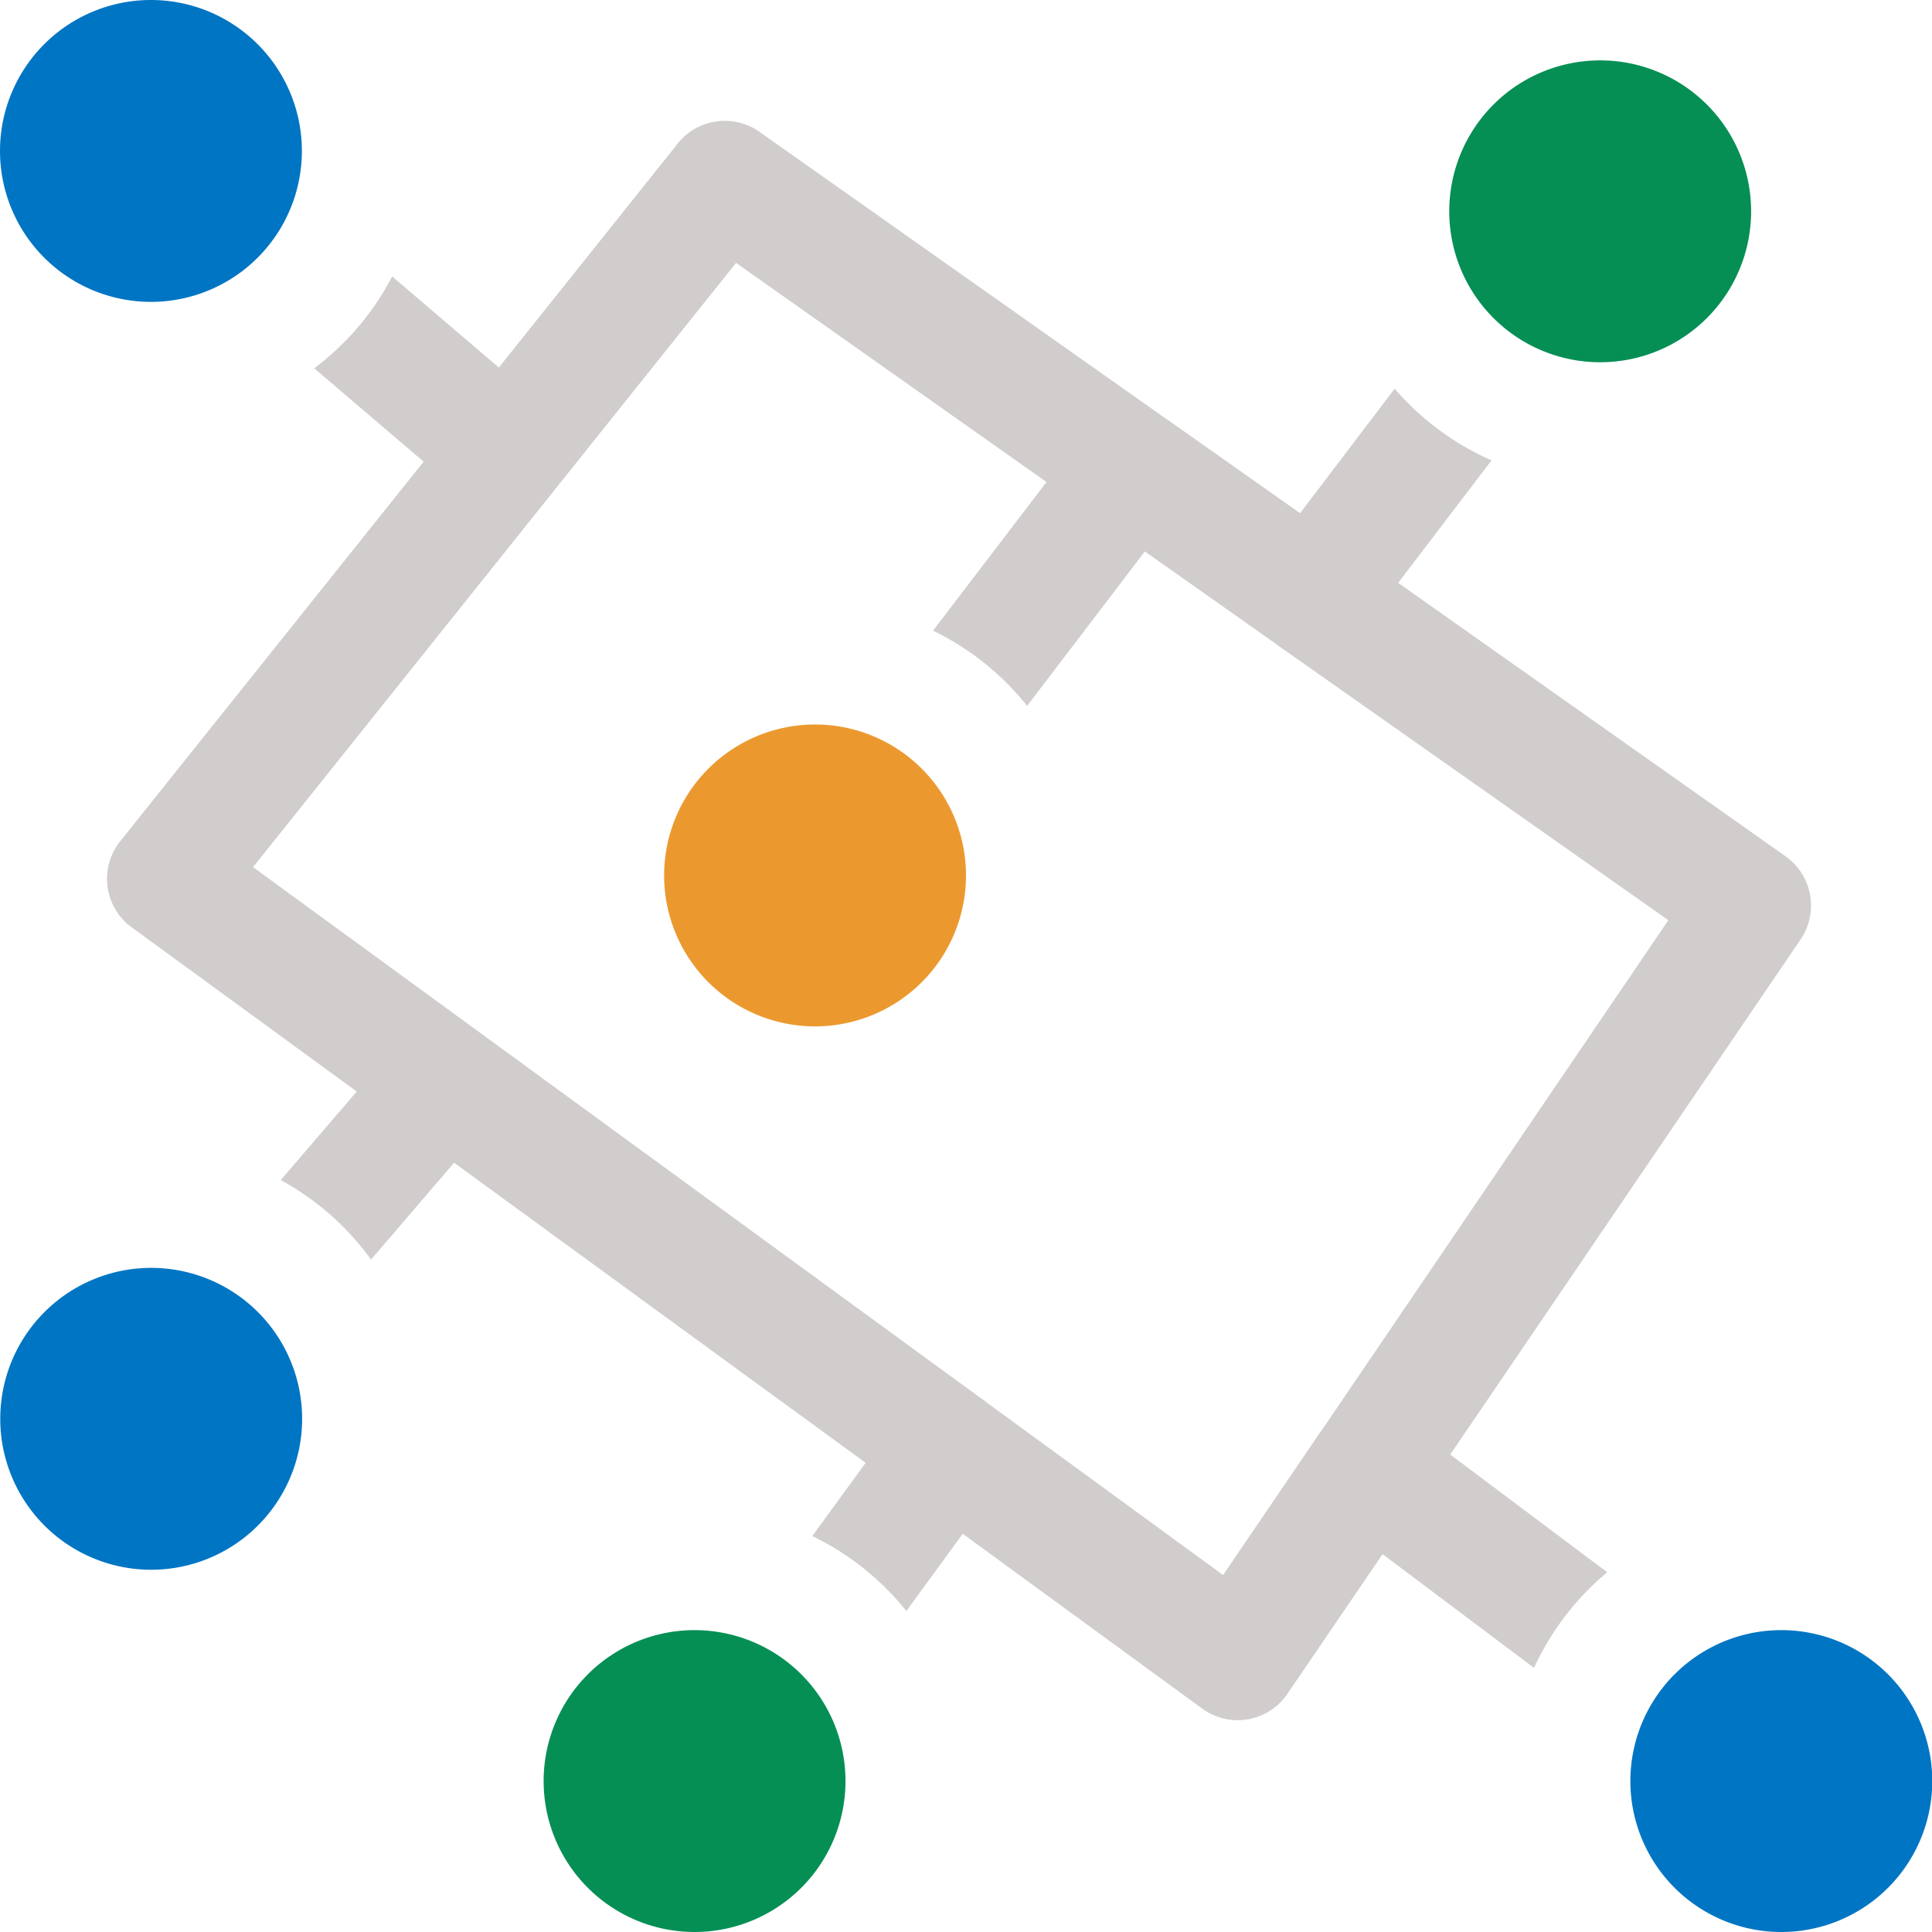 <svg xmlns="http://www.w3.org/2000/svg" xmlns:xlink="http://www.w3.org/1999/xlink" viewBox="0 0 7.68 7.68"><defs><clipPath id="clip-path"><rect y="-0" width="7.68" height="7.68" style="fill:none"/></clipPath></defs><title>haukehirsch-08</title><g id="Page_8" data-name="Page 8"><g id="Page_8-2" data-name="Page 8"><g style="clip-path:url(#clip-path)"><path d="M3.709,2.507l.451-.591L2.926,1.045,1.006,3.447l2.9,2.116.005.003.005.004.005.004.005.004.936.683.374-.55.009-.014.004-.005.004-.005,1.379-2.029L5.092,2.574l-.005-.003-.005-.004-.01-.007-.005-.004-.516-.364-.468.614a1.082,1.082,0,0,0-.374-.299m2.22-.677-.371.487,1.54,1.087a.24.24,0,0,1,.06.33L5.765,5.782l.624.468a1.081,1.081,0,0,0-.291.38L5.496,6.178l-.383.562a.239.239,0,0,1-.334.052l-.952-.695-.224.307a1.085,1.085,0,0,0-.374-.298l.212-.291L1.805,4.622l-.33.385a1.082,1.082,0,0,0-.359-.316l.302-.352-.903-.659a.239.239,0,0,1-.037-.336l1.206-1.509-.435-.371a1.081,1.081,0,0,0,.31-.365l.424.362.702-.879a.24.24,0,0,1,.334-.058l1.618,1.142.005.003.526.371.376-.495A1.085,1.085,0,0,0,5.929,1.83Z" style="fill:#d1cdcd"/><path d="M3.24,4.08a.6.6,0,1,0-.6-.6.6.6,0,0,0,.6.6" style="fill:#eb992f;fill-rule:evenodd"/><path d="M6.361,1.44a.6.6,0,1,0-.6-.6.6.6,0,0,0,.6.6" style="fill:#068f55;fill-rule:evenodd"/><path d="M.6,6.24A.6.6,0,1,0,.001,5.64a.6.6,0,0,0,.6.6" style="fill:#0075c3;fill-rule:evenodd"/><path d="M2.761,7.68A.6.6,0,1,0,2.161,7.08a.6.6,0,0,0,.6.6" style="fill:#068f55;fill-rule:evenodd"/><path d="M7.081,7.68A.6.6,0,1,1,7.681,7.08a.6.6,0,0,1-.6.6" style="fill:#0075c3;fill-rule:evenodd"/><path d="M.6-0a.6.6,0,1,1-.6.6.6.6,0,0,1,.6-.6" style="fill:#0075c3;fill-rule:evenodd"/></g></g></g></svg>